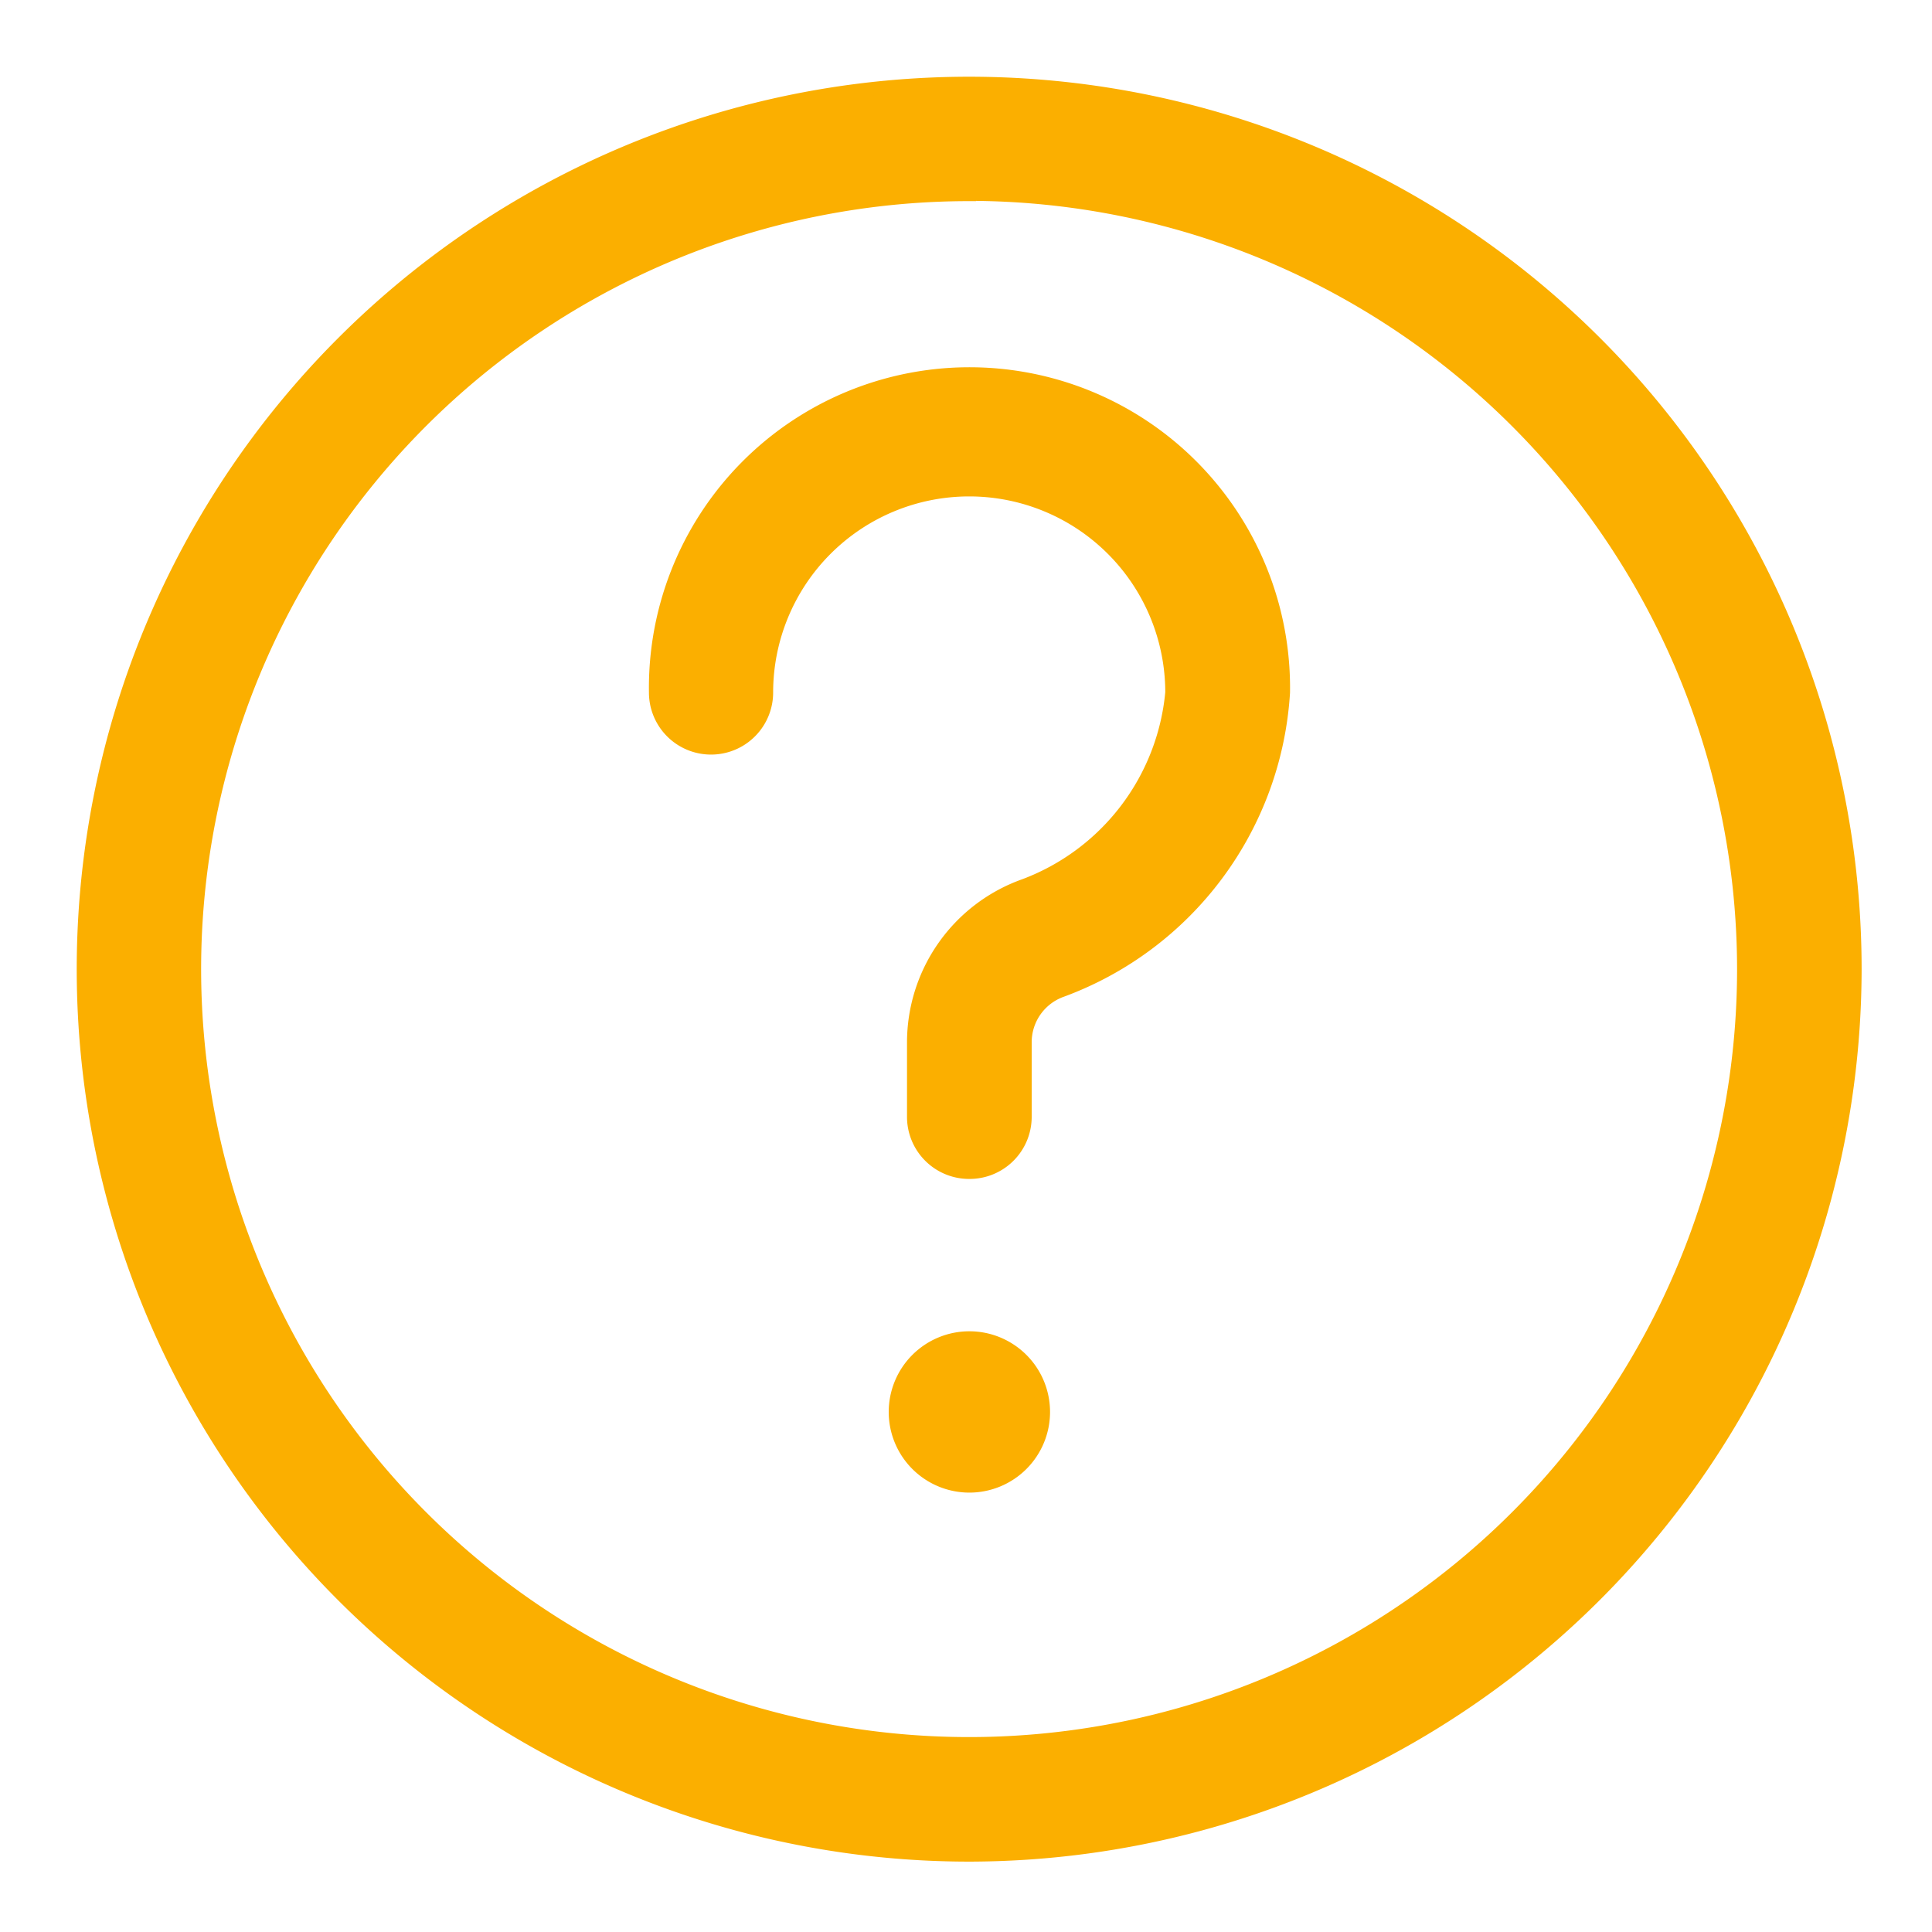 <svg xmlns="http://www.w3.org/2000/svg" xmlns:xlink="http://www.w3.org/1999/xlink" width="28" height="28" viewBox="0 0 28 28"><defs><clipPath id="a"><rect width="28" height="28" transform="translate(101 385)" fill="#fbaf00" stroke="#707070" stroke-width="1"/></clipPath></defs><g transform="translate(-101 -385)" clip-path="url(#a)"><g transform="translate(102.211 386.211)"><path d="M13.6,18.778a1.069,1.069,0,1,1-1.069-1.069A1.069,1.069,0,0,1,13.6,18.778Zm0,0" transform="translate(0.307 0.474)" fill="#fbaf00" stroke="#fbaf00" stroke-width="0.2"/><path d="M12.834,25.669A12.834,12.834,0,1,1,25.669,12.834,12.849,12.849,0,0,1,12.834,25.669Zm0-24.065a11.23,11.23,0,1,0,11.23,11.23A11.242,11.242,0,0,0,12.834,1.6Zm0,0" transform="translate(0 0)" fill="#fbaf00" stroke="#fbaf00" stroke-width="0.2"/><path d="M12.618,15.664a.8.8,0,0,1-.8-.8v-1.08a2.412,2.412,0,0,1,1.606-2.27,3.318,3.318,0,0,0,2.137-2.8,2.941,2.941,0,1,0-5.883,0,.8.8,0,1,1-1.6,0,4.546,4.546,0,1,1,9.091,0,4.921,4.921,0,0,1-3.208,4.314.8.8,0,0,0-.536.757v1.079A.8.8,0,0,1,12.618,15.664Zm0,0" transform="translate(0.216 0.111)" fill="#fbaf00" stroke="#fbaf00" stroke-width="0.2"/></g></g></svg>